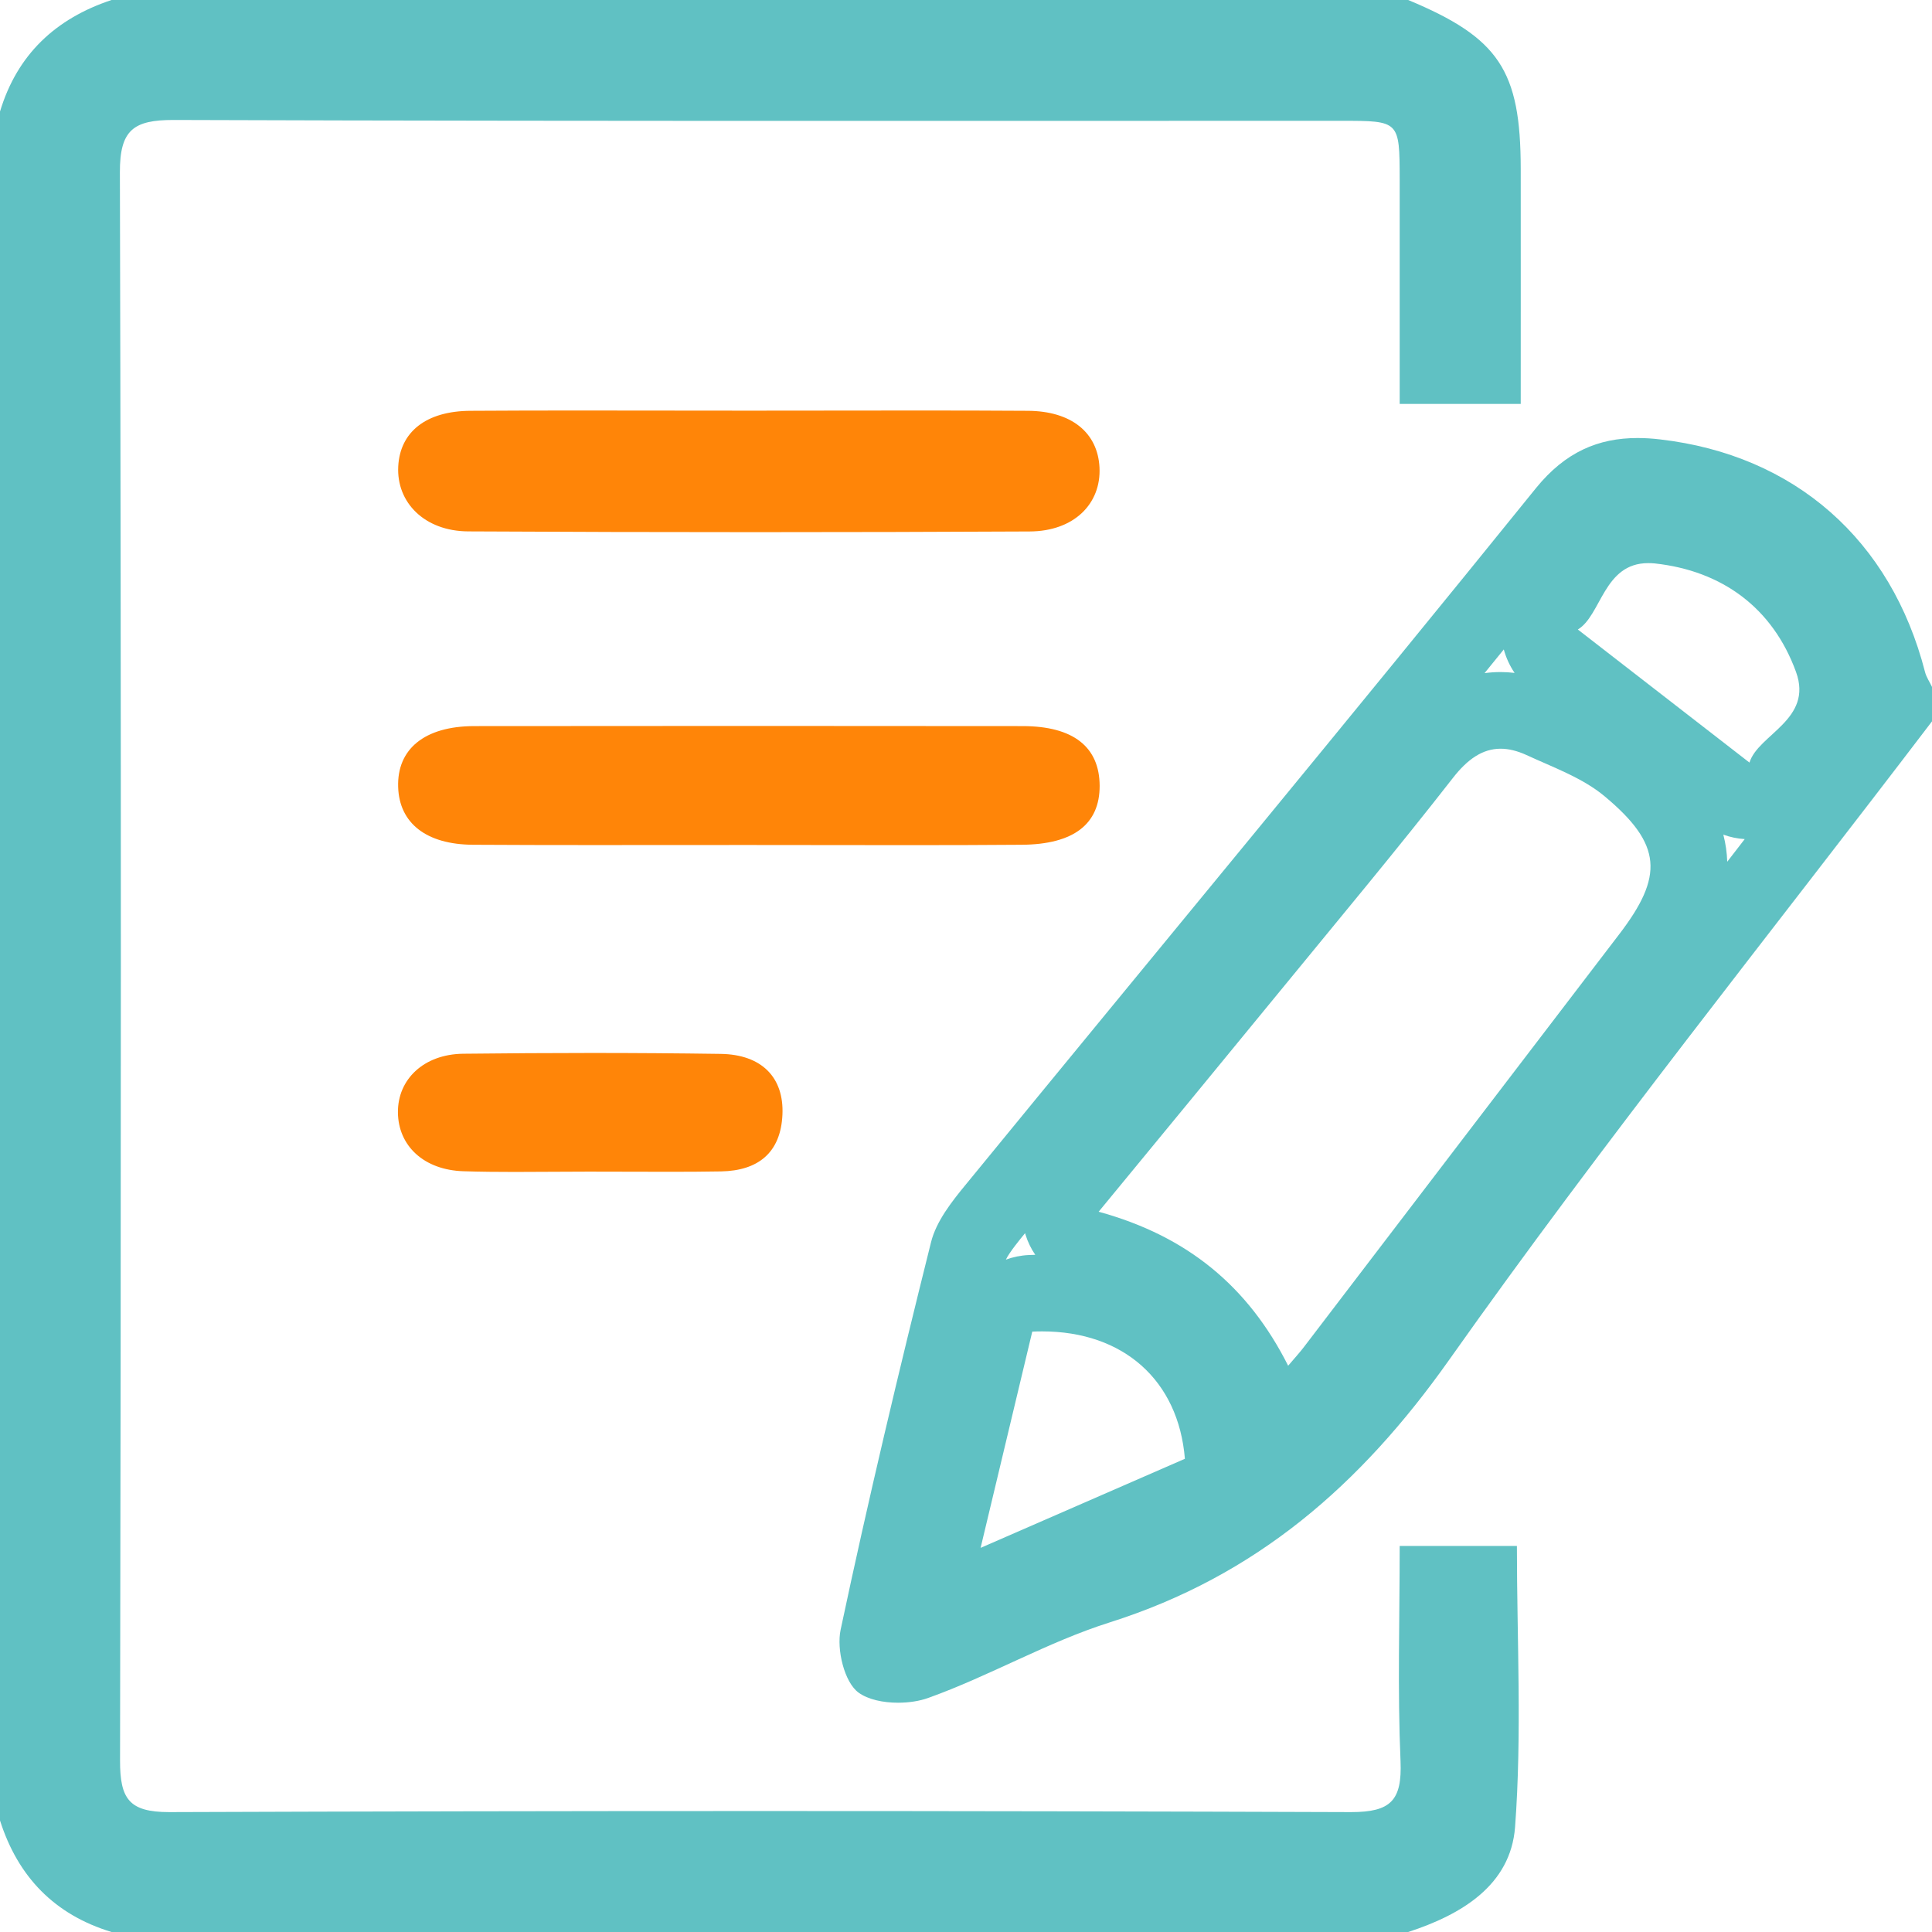 <svg xmlns="http://www.w3.org/2000/svg" width="25.203" height="25.203" viewBox="0 0 25.203 25.203">
  <defs>
    <style>
      .cls-1 {
        fill: none;
        stroke-linejoin: round;
      }

      .cls-2, .cls-3, .cls-4 {
        stroke: none;
      }

      .cls-3 {
        fill: #60c1c3;
      }

      .cls-4 {
        fill: #ff8508;
      }
    </style>
  </defs>
  <g id="Group_1165" data-name="Group 1165" transform="translate(-117.185 -720.458)">
    <g id="Path_29" data-name="Path 29" class="cls-1" transform="translate(-51 715)">
      <path class="cls-2" d="M186.555,5.458a1.908,1.908,0,0,1,1.468,2.2c0,1.007,0,2.014,0,3.066h-1.579V7.794c0-.761,0-.761-.758-.761-5.077,0-10.154.006-15.231-.011-.524,0-.707.125-.706.683q.027,10.358,0,20.719c0,.5.119.675.652.673q7.7-.029,15.4,0c.522,0,.673-.149.651-.663-.04-.926-.011-1.855-.011-2.809h1.53c0,1.226.067,2.453-.024,3.668-.058.759-.7,1.142-1.393,1.368H169.64a2.1,2.1,0,0,1-1.455-1.455V6.913a2.114,2.114,0,0,1,1.455-1.455Z"/>
      <path class="cls-3" d="M 169.64 5.458 L 186.555 5.458 C 187.74 5.952 188.022 6.375 188.023 7.661 C 188.024 8.668 188.023 9.675 188.023 10.727 L 186.444 10.727 C 186.444 9.758 186.444 8.776 186.444 7.794 C 186.442 7.034 186.442 7.034 185.686 7.034 C 183.569 7.034 181.452 7.035 179.336 7.035 C 176.375 7.035 173.415 7.033 170.454 7.023 C 170.452 7.023 170.449 7.023 170.447 7.023 C 169.929 7.023 169.747 7.151 169.749 7.706 C 169.767 14.611 169.764 21.518 169.751 28.424 C 169.75 28.924 169.868 29.097 170.392 29.097 C 170.396 29.097 170.4 29.097 170.403 29.097 C 172.97 29.088 175.537 29.083 178.103 29.083 C 180.67 29.083 183.237 29.088 185.803 29.097 C 185.805 29.097 185.808 29.097 185.81 29.097 C 186.327 29.097 186.476 28.946 186.455 28.434 C 186.415 27.508 186.444 26.579 186.444 25.625 L 187.973 25.625 C 187.973 26.851 188.04 28.078 187.949 29.293 C 187.891 30.052 187.249 30.435 186.555 30.661 L 169.64 30.661 C 168.896 30.435 168.419 29.941 168.185 29.206 L 168.185 6.913 C 168.41 6.167 168.912 5.7 169.64 5.458 Z"/>
    </g>
    <g id="Path_30" data-name="Path 30" class="cls-1" transform="translate(-49.063 716.011)">
      <path class="cls-2" d="M191.451,13.857c-2.109,2.77-4.291,5.489-6.3,8.331a8.426,8.426,0,0,1-4.427,3.424c-.813.258-1.565.7-2.369.986a1.126,1.126,0,0,1-.906-.069.965.965,0,0,1-.236-.821c.36-1.692.761-3.376,1.18-5.054a2.085,2.085,0,0,1,.454-.754c2.478-3.029,4.977-6.04,7.439-9.085a1.648,1.648,0,0,1,1.617-.634,3.887,3.887,0,0,1,3.456,3.034,1.184,1.184,0,0,0,.091.2Zm-8.4,8.406c.1-.113.156-.177.208-.247q2.054-2.69,4.108-5.378c.584-.762.566-1.174-.186-1.8a4.5,4.5,0,0,0-1.022-.539.717.717,0,0,0-.957.3c-.733.94-1.5,1.856-2.255,2.78-.773.944-1.549,1.887-2.368,2.882A3.712,3.712,0,0,1,183.052,22.263Zm-1.347,1.215a1.752,1.752,0,0,0-1.991-1.66l-.674,2.821Zm5.126-10.819,2.239,1.736c.112-.368.835-.559.607-1.183a2.1,2.1,0,0,0-1.842-1.414C187.17,11.726,187.153,12.466,186.831,12.659Z"/>
      <path class="cls-3" d="M 185.865 12.919 C 185.781 13.022 185.698 13.125 185.614 13.228 C 185.683 13.219 185.753 13.214 185.824 13.214 C 185.884 13.214 185.945 13.218 186.006 13.225 C 185.942 13.131 185.895 13.028 185.865 12.919 M 188.729 15.335 C 188.759 15.452 188.776 15.569 188.78 15.689 C 188.78 15.688 188.78 15.688 188.781 15.687 C 188.856 15.59 188.932 15.491 189.008 15.393 C 188.913 15.387 188.819 15.368 188.729 15.335 M 179.62 20.534 C 179.566 20.599 179.411 20.788 179.37 20.879 C 179.463 20.845 179.563 20.824 179.667 20.819 C 179.695 20.818 179.724 20.817 179.753 20.816 C 179.699 20.737 179.656 20.65 179.627 20.557 C 179.624 20.549 179.622 20.541 179.62 20.534 M 187.61 10.161 C 187.705 10.161 187.803 10.167 187.903 10.179 C 189.661 10.382 190.918 11.492 191.36 13.213 C 191.377 13.281 191.421 13.343 191.451 13.408 L 191.451 13.857 C 189.342 16.627 187.16 19.346 185.152 22.187 C 183.996 23.822 182.631 25.007 180.725 25.611 C 179.912 25.868 179.16 26.309 178.356 26.597 C 178.242 26.638 178.103 26.659 177.963 26.659 C 177.768 26.659 177.574 26.618 177.449 26.528 C 177.263 26.394 177.159 25.964 177.214 25.707 C 177.573 24.014 177.974 22.331 178.393 20.653 C 178.461 20.379 178.662 20.124 178.848 19.898 C 181.326 16.87 183.825 13.858 186.286 10.813 C 186.668 10.343 187.098 10.161 187.61 10.161 Z M 189.07 14.395 C 189.182 14.027 189.904 13.836 189.677 13.212 C 189.373 12.377 188.714 11.893 187.835 11.797 C 187.805 11.794 187.776 11.793 187.748 11.793 C 187.167 11.793 187.138 12.474 186.831 12.659 L 189.07 14.395 Z M 183.052 22.263 C 183.148 22.15 183.208 22.085 183.26 22.016 C 184.629 20.223 185.997 18.43 187.368 16.638 C 187.952 15.876 187.934 15.464 187.182 14.836 C 186.893 14.594 186.51 14.458 186.16 14.296 C 186.039 14.241 185.927 14.214 185.824 14.214 C 185.588 14.214 185.392 14.351 185.203 14.593 C 184.47 15.533 183.704 16.449 182.948 17.373 C 182.175 18.317 181.399 19.259 180.58 20.254 C 181.735 20.571 182.53 21.226 183.052 22.263 Z M 179.04 24.639 L 181.705 23.477 C 181.621 22.452 180.902 21.815 179.843 21.815 C 179.8 21.815 179.757 21.816 179.714 21.818 L 179.04 24.639 Z"/>
    </g>
    <g id="Path_31" data-name="Path 31" class="cls-1" transform="translate(-50.081 715.947)">
      <path class="cls-2" d="M177.04,9.868c1.211,0,2.423,0,3.634,0,.569,0,.912.284.935.74a.815.815,0,0,1-.914.835q-3.661.018-7.322,0a.829.829,0,0,1-.912-.847c.023-.452.364-.724.945-.727C174.618,9.863,175.829,9.868,177.04,9.868Z"/>
      <path class="cls-4" d="M 174.803 9.866 C 175.549 9.866 176.294 9.868 177.04 9.868 C 177.786 9.868 178.531 9.866 179.277 9.866 C 179.743 9.866 180.208 9.867 180.674 9.87 C 181.242 9.873 181.586 10.154 181.609 10.609 C 181.632 11.083 181.276 11.442 180.696 11.444 C 179.504 11.45 178.313 11.453 177.122 11.453 C 175.872 11.453 174.623 11.45 173.374 11.443 C 172.804 11.44 172.437 11.066 172.461 10.596 C 172.484 10.144 172.826 9.872 173.406 9.87 C 173.872 9.867 174.338 9.866 174.803 9.866 Z"/>
    </g>
    <g id="Path_32" data-name="Path 32" class="cls-1" transform="translate(-50.081 716.675)">
      <path class="cls-2" d="M177.017,14.806c-1.193,0-2.386,0-3.578,0-.615,0-.965-.283-.979-.752-.017-.5.343-.795.989-.8q3.579-.005,7.156,0c.665,0,1,.272,1.006.779s-.337.764-1.016.769C179.4,14.812,178.209,14.806,177.017,14.806Z"/>
      <path class="cls-4" d="M 179.121 14.808 C 178.42 14.808 177.718 14.806 177.017 14.806 C 176.335 14.806 175.654 14.807 174.972 14.807 C 174.461 14.807 173.95 14.806 173.439 14.803 C 172.825 14.8 172.475 14.52 172.46 14.051 C 172.443 13.556 172.803 13.257 173.449 13.255 C 174.642 13.254 175.835 13.253 177.027 13.253 C 178.22 13.253 179.412 13.254 180.605 13.255 C 181.269 13.255 181.609 13.528 181.611 14.034 C 181.612 14.532 181.274 14.798 180.595 14.803 C 180.104 14.807 179.612 14.808 179.121 14.808 Z"/>
    </g>
    <g id="Path_33" data-name="Path 33" class="cls-1" transform="translate(-50.082 717.43)">
      <path class="cls-2" d="M174.995,18.312c-.56,0-1.12.012-1.679,0a.792.792,0,0,1-.858-.767.782.782,0,0,1,.852-.767c1.119-.012,2.238-.015,3.357,0a.768.768,0,1,1,.007,1.533C176.115,18.319,175.555,18.312,174.995,18.312Z"/>
      <path class="cls-4" d="M 173.98 18.316 C 173.759 18.316 173.537 18.314 173.316 18.307 C 172.797 18.292 172.462 17.976 172.458 17.54 C 172.454 17.108 172.795 16.78 173.31 16.774 C 173.869 16.768 174.429 16.764 174.988 16.764 C 175.548 16.764 176.107 16.768 176.666 16.776 C 177.205 16.783 177.495 17.085 177.474 17.567 C 177.452 18.07 177.152 18.3 176.674 18.309 C 176.45 18.313 176.226 18.314 176.002 18.314 C 175.667 18.314 175.331 18.312 174.995 18.312 C 174.97 18.312 174.944 18.312 174.919 18.312 C 174.606 18.312 174.293 18.316 173.98 18.316 Z"/>
    </g>
  </g>
</svg>
